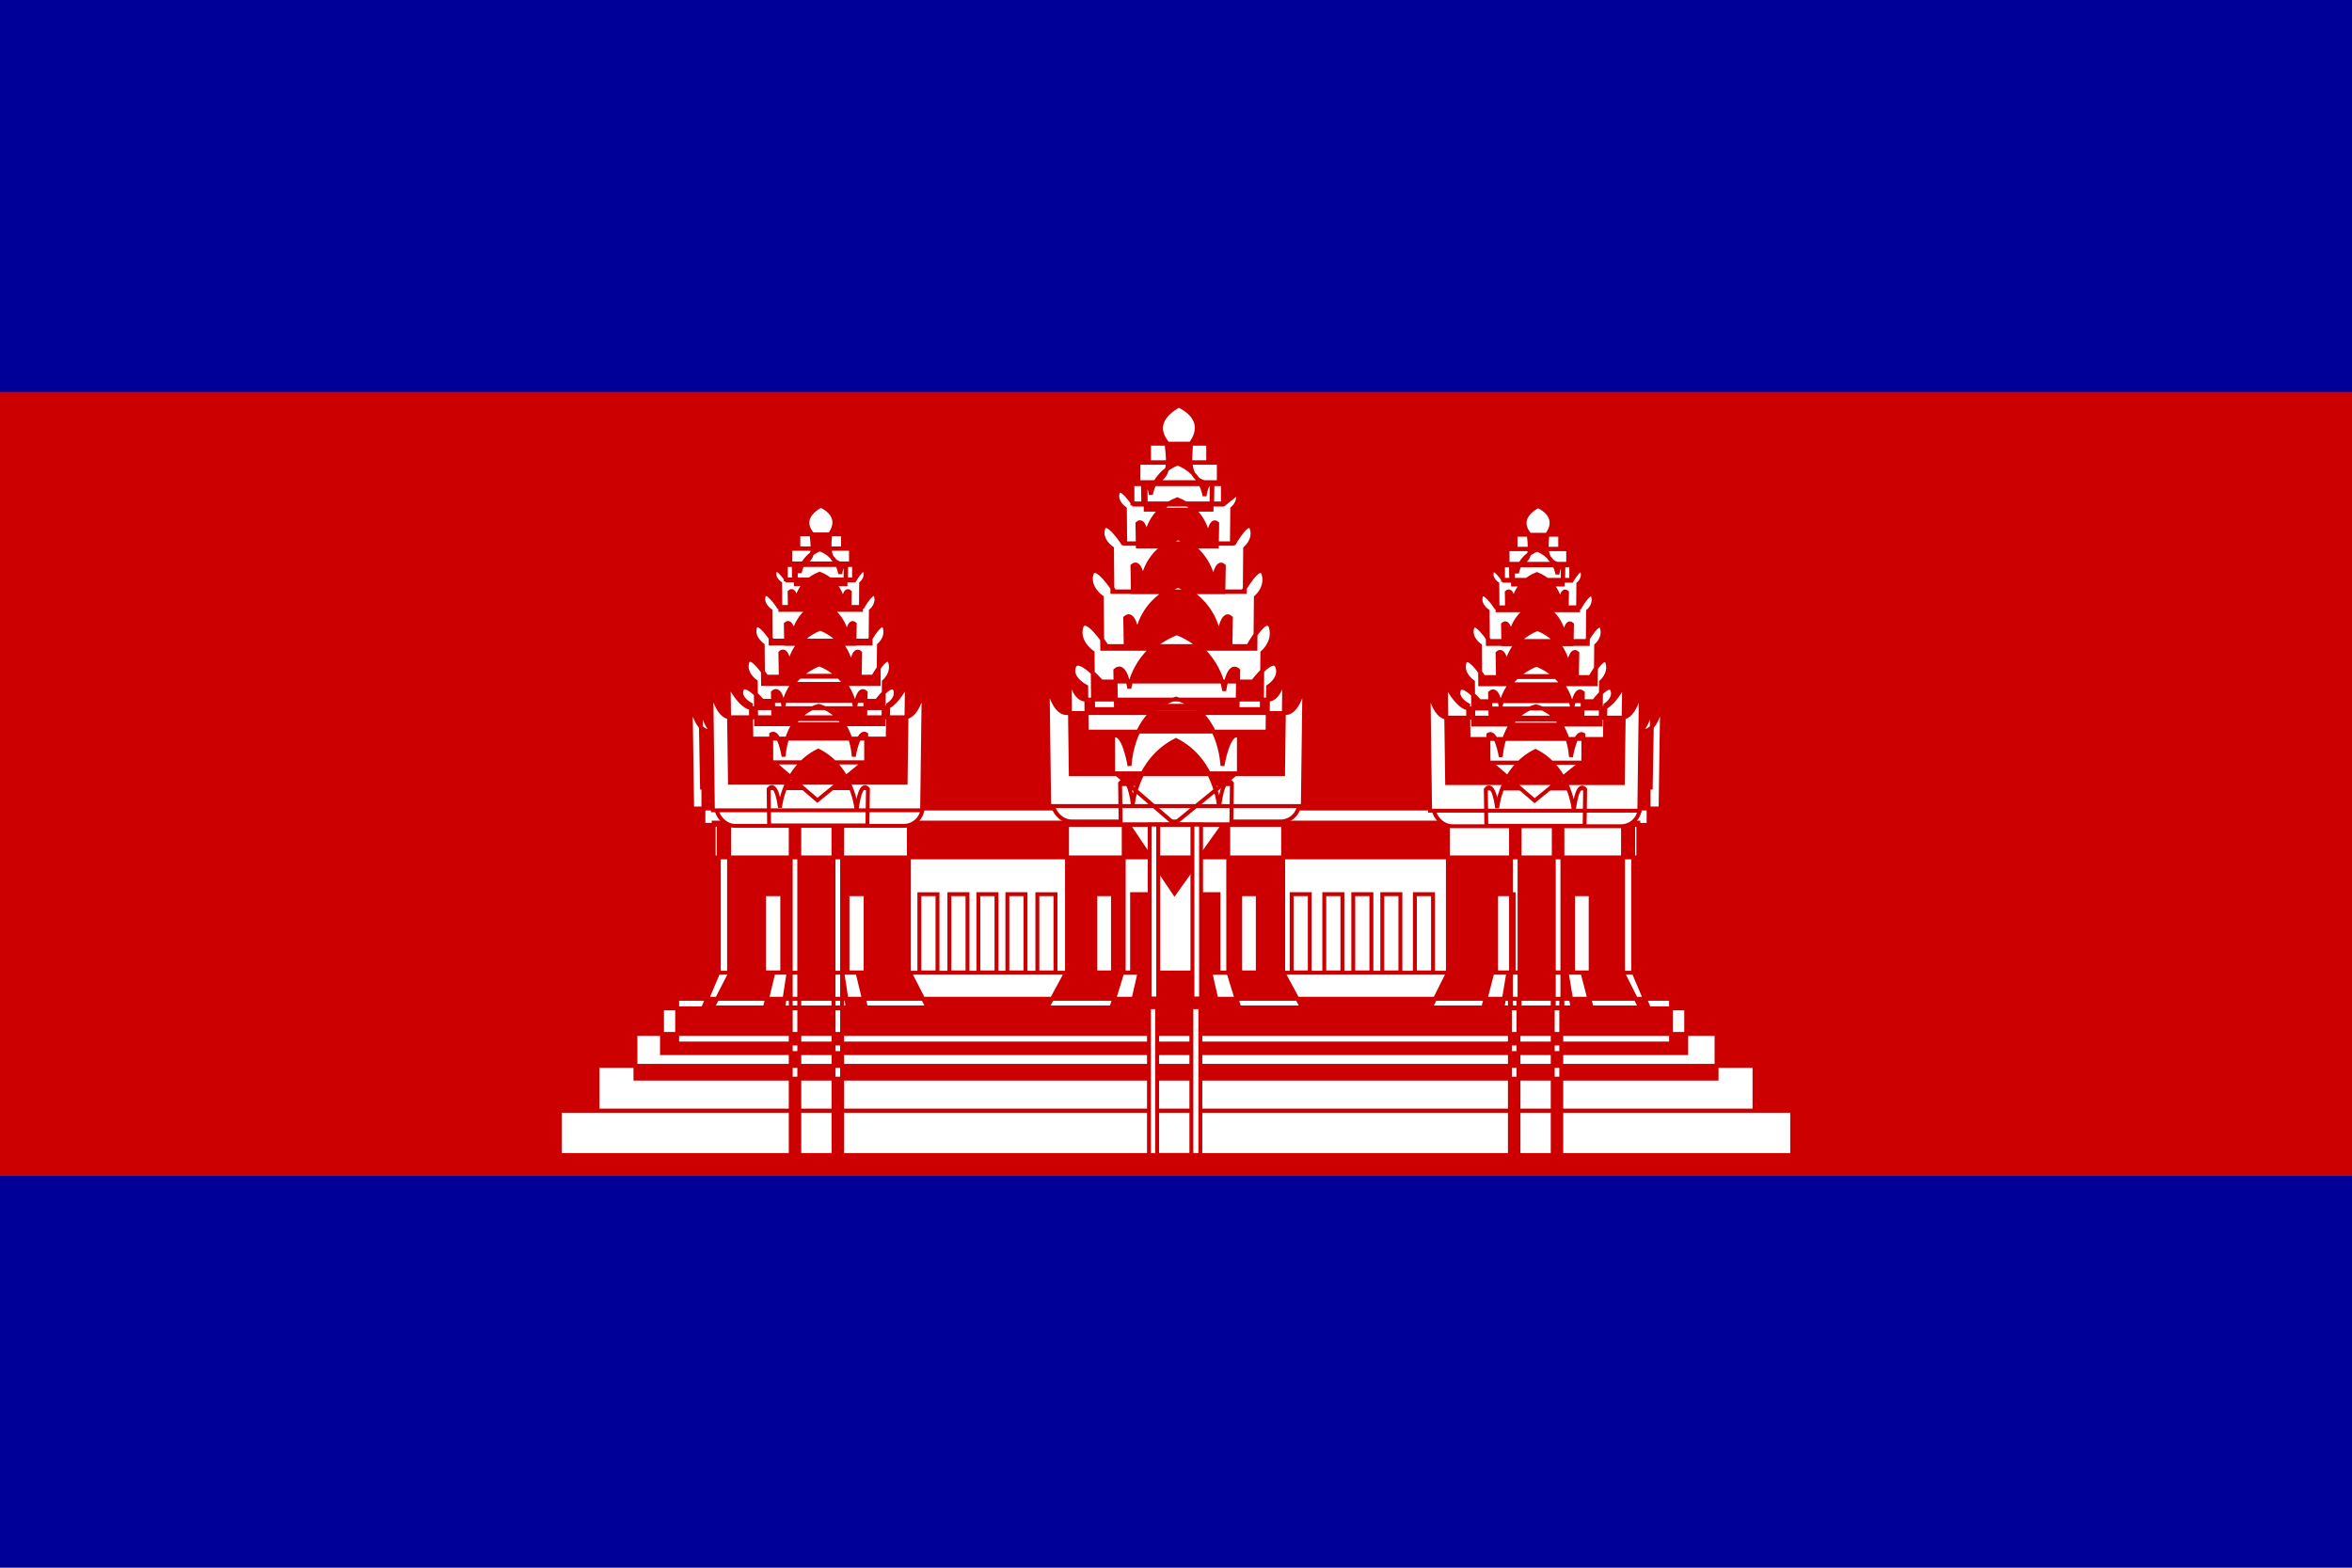 <svg version="1" xmlns="http://www.w3.org/2000/svg" width="1800" height="1200"><path fill="#009" d="M0 0h1800v1200h-1800z"/><path fill="#c00" d="M0 300h1800v600h-1800z"/><g fill="#fff" fill-rule="evenodd" stroke="#c00" stroke-width="3"><path d="M550.114 631.417h699.773v113.152h-699.773zm-.491 113.151l-11.303 26.624h723.361l-11.302-26.624zm558.643-.017l-13.364 26.66h160.365l-13.364-26.66zm33.808.018l-6.906 26.624h82.873l-6.906-26.624zm12.264 0l-4.463 26.624h53.561l-4.463-26.624zm-338.412 0l-14.415 26.624h194.978l-14.415-26.624zm-269.743-114.873h707.636v26.624h-707.636zm561.899 1.961h134.018v112.708h-134.018zm95.869 52.819h13.402v59.882h-13.402zm-58.968 0h13.402v59.882h-13.402zm-286.175 60.181l-8.143 26.447h97.719l-8.143-26.447zm13.323-.224l-4.61 20.184h63.317l-4.61-20.184zm-55.547-115.412h165.42v115.413h-165.42zm132.536 55.444h13.483v59.883h-13.483zm-110.841-.005h13.493v59.883h-13.493zm21.701-80.352h80.002v140.355h-80.002zm59.035 80.354h13.483v59.883h-13.483zm-52.613.002h13.493v59.883h-13.493zm-5.803-57.462l38.256 56.824 40.508-56.824zm295.802 4.415h39.313v139.776h-39.313zm6.526 0h26.183v139.776h-26.183zm-603.856 113.171l-13.715 26.625h164.58l-13.715-26.625h-137.15zm32.77 0l-6.445 26.625h77.34l-6.445-26.625zm11.652 0l-4.115 26.625h49.38l-4.115-26.625zm-45.517-113.171h137.596v113.152h-137.596zm26.821 53.063h13.869v59.882h-13.869zm63.796.002h13.869v59.882h-13.869zm-43.441-53.065h39.314v139.775h-39.314zm6.526 0h26.182v139.775h-26.182zm-73.358-26.635h723.361v26.624h-723.361zm732.532 14.107l1.182-82.388s-3.548 23.154-14.196 23.154h-715.123c-10.648 0-14.197-23.154-14.197-23.154l1.182 82.388zm-7.552-15.986l1.158-64.418s-3.476 23.164-13.907 23.164h-700.549c-10.431 0-13.908-23.164-13.908-23.164l1.158 64.418zm-745.06 161.626h760.617v34.231h-760.617zm-11.613 7.335h783.842v34.231h-783.842zm-20.321 19.561h827.389v34.231h-827.389zm-29.032 24.45h885.452v34.231h-885.452zm-28.841 34.423h943.134v33.85h-943.134zm176.719-85.769h39.313v119.808h-39.313zm6.552 0h26.209v119.808h-26.209zm543.832 0h39.313v119.808h-39.313zm6.552 0h26.209v119.808h-26.209z"/><rect x="805.649" y="600.181" width="188.703" height="28.62" ry="14.31"/><path d="M997.073 617.008l1.213-94.351s-3.639 23.143-14.56 23.143h-167.444c-10.921 0-14.561-23.143-14.561-23.143l1.213 94.351zm-15.156-24.461l1.015-75.607s-3.045 18.545-12.182 18.545h-140.097c-9.137 0-12.183-18.545-12.183-18.545l1.015 75.607zm-127.979-.58l44.746 38.598 47.38-38.598zm73.242-201.829l.168-20.358c-21.033 0-15.812-22.15-15.812-30.542 6.199-8.445 7.933-20.226-9.369-28.797-16.935 9.565-15.599 20.191-9.369 28.087.093 9.326 6.916 31.252-16.137 31.252l.168 20.358zm15.623 26.067l.247-26.85s6.125-4.93 4.149-11.966l-10.989 8.871h-68.5s-10.365-15.907-12.341-8.871c-1.976 7.036 5.502 11.966 5.502 11.966l.247 26.85zm-71.551-61.987h61.505v14.885h-61.505zm-4.608 16.399h69.234v14.745h-69.234zm8.351 15.537l-.269-15.32c4.368-3.972 6.061 7.871 6.061 7.871s1.8-16.583 20.517-23.96c18.716 7.377 20.517 24.966 20.517 24.966s1.694-12.849 6.062-8.877l-.27 15.32zm4.361-46.524h45.297v14.204h-45.297zm-8.56 78.621l-.31-17.595c5.016-4.561 6.961 9.039 6.961 9.039s2.068-19.045 23.563-27.517c21.495 8.472 23.562 28.673 23.562 28.673s1.946-14.756 6.962-10.195l-.31 17.595zm81.833 34.79l.307-33.303s7.598-6.115 5.147-14.842c-2.451-8.727-13.63 11.004-13.63 11.004h-84.965s-12.856-19.73-15.307-11.004c-2.451 8.727 6.824 14.842 6.824 14.842l.306 33.303zm-85.612.247l-.355-20.154c5.745-5.225 7.973 10.354 7.973 10.354s2.369-21.815 26.99-31.519c24.621 9.704 26.989 32.843 26.989 32.843s2.229-16.902 7.974-11.678l-.355 20.154zm93.751 43.288l.355-39.346s8.789-7.224 5.954-17.535c-2.836-10.31-15.768 13-15.768 13h-98.293s-14.873-23.31-17.708-13c-2.835 10.31 7.894 17.535 7.894 17.535l.354 39.346zm-99.221-.353l-.41-23.315c6.647-6.044 9.224 11.978 9.224 11.978s2.74-25.237 31.224-36.463c28.483 11.226 31.223 37.995 31.223 37.995s2.578-19.554 9.225-13.51l-.411 23.315zm104.15 46.551l.391-43.217s9.684-7.935 6.56-19.26c-3.125-11.324-17.373 14.279-17.373 14.279h-108.295s-16.387-25.603-19.51-14.279c-3.124 11.325 8.698 19.26 8.698 19.26l.39 43.217zm4.363 17.231l.419-34.355s10.377-6.308 7.03-15.31c-3.348-9.002-18.617 11.351-18.617 11.351h-116.048s-17.56-20.353-20.907-11.351c-3.347 9.002 9.32 15.31 9.32 15.31l.418 34.355zm-116.017-19.755l-.477-27.109c7.728-7.028 10.725 13.927 10.725 13.927s3.186-29.344 36.305-42.396c33.118 13.053 36.304 44.177 36.304 44.177s2.998-22.736 10.726-15.708l-.478 27.109zm-2.171 51.942l-.027-28.567c8.023-5.18 12.618 22.59 12.618 22.59s1.153-41.83 35.538-51.451c34.383 9.621 35.536 51.451 35.536 51.451s4.595-27.77 12.619-22.59l-.029 28.567zm5.774 38.764l-.434-31.443c7.031-8.152 9.757 16.153 9.757 16.153s2.899-34.034 33.031-49.174c30.131 15.139 33.03 51.24 33.03 51.24s2.727-26.37 9.759-18.219l-.435 31.443zm130.878 53.511h13.868v59.883h-13.868zm94.307-.003h13.868v59.883h-13.868zm-47.153-.002h13.868v59.883h-13.868zm-22.191-.001h13.868v59.883h-13.868zm44.381 0h13.868v59.883h-13.868zm-354.266.01h13.868v59.883h-13.868zm45.154-.006h13.868v59.883h-13.868zm-22.19-.001h13.868v59.883h-13.868zm67.344.004h13.868v59.883h-13.868zm-22.964-.004h13.868v59.883h-13.868z"/><rect x="548.165" y="603.308" width="157.933" height="28.864" ry="14.432"/><path d="M705.71 620.257l1.213-94.351s-3.639 23.143-14.56 23.143h-133.444c-10.921 0-14.561-23.143-14.561-23.143l1.213 94.351zm-12.641-21.142l1.015-75.607s-9.045 18.545-18.182 18.545h-100.097c-9.137 0-18.183-18.545-18.183-18.545l1.015 75.607zm-101.274-15.629l33.766 29.127 35.754-29.127zm55.27-136.305l.127-15.363c-15.872 0-11.932-16.715-11.932-23.048 4.678-6.373 5.986-15.263-7.07-21.731-12.779 7.218-11.771 15.237-7.07 21.195.07 7.037 5.219 23.584-12.177 23.584l.127 15.363zm11.79 19.67l.187-20.261s4.622-3.72 3.131-9.03c-1.491-5.309-8.292 6.694-8.292 6.694h-51.692s-7.822-12.004-9.313-6.694c-1.491 5.309 4.152 9.03 4.152 9.03l.186 20.261zm-53.994-46.777h46.414v11.233h-46.414zm-3.478 12.375h52.246v11.127h-52.246zm6.302 11.725l-.203-11.561c3.296-2.997 4.574 5.939 4.574 5.939s1.359-12.514 15.483-18.081c14.124 5.567 15.482 18.84 15.482 18.84s1.278-9.696 4.574-6.699l-.204 11.561zm3.291-35.108h34.182v10.719h-34.182zm-6.459 57.329l-.234-13.277c3.785-3.442 5.253 6.821 5.253 6.821s1.56-14.372 17.781-20.765c16.22 6.393 17.781 21.637 17.781 21.637s1.468-11.136 5.253-7.693l-.234 13.277zm61.753 26.254l.231-25.132s5.733-4.615 3.884-11.2c-1.85-6.585-10.286 8.304-10.286 8.304h-64.117s-9.702-14.889-11.551-8.304c-1.849 6.585 5.149 11.2 5.149 11.2l.231 25.132zm-64.605.186l-.268-15.208c4.336-3.943 6.017 7.813 6.017 7.813s1.787-16.462 20.367-23.785c18.579 7.323 20.367 24.784 20.367 24.784s1.682-12.755 6.017-8.812l-.268 15.208zm70.747 30.666l.268-29.691s6.633-5.452 4.493-13.232c-2.14-7.78-11.899 9.81-11.899 9.81h-74.175s-11.224-17.59-13.363-9.81c-2.139 7.78 5.957 13.232 5.957 13.232l.267 29.691zm-74.875-6.266l-.31-17.594c5.016-4.561 6.96 9.039 6.96 9.039s2.068-19.044 23.563-27.516c21.494 8.472 23.562 28.672 23.562 28.672s1.946-14.756 6.961-10.195l-.31 17.594zm78.594 37.129l.295-32.613s7.308-5.988 4.95-14.534c-2.358-8.546-13.11 10.775-13.11 10.775h-81.723s-12.366-19.321-14.723-10.775c-2.357 8.546 6.564 14.534 6.564 14.534l.294 32.613zm3.292 11.003l.316-25.925s7.831-4.76 5.305-11.554c-2.527-6.793-14.049 8.566-14.049 8.566h-87.573s-13.251-15.359-15.777-8.566c-2.526 6.793 7.033 11.554 7.033 11.554l.315 25.925zm-87.549-14.908l-.36-20.457c5.832-5.304 8.093 10.51 8.093 10.51s2.404-22.143 27.397-31.993c24.992 9.85 27.396 33.338 27.396 33.338s2.262-17.157 8.094-11.854l-.361 20.457zm-1.638 33.197l-.021-21.557c6.055-3.909 9.522 17.047 9.522 17.047s.87-31.566 26.818-38.826c25.946 7.26 26.817 38.826 26.817 38.826s3.468-20.956 9.523-17.047l-.022 21.557zm-1.608 48.198l-.385-27.924c6.244-7.239 8.666 14.346 8.666 14.346s2.574-30.226 29.335-43.671c26.759 13.445 29.334 45.506 29.334 45.506s2.422-23.42 8.667-16.18l-.386 27.924z"/><rect x="1097.037" y="603.588" width="157.933" height="28.864" ry="14.432"/><path d="M1254.583 620.537l1.213-94.351s-3.639 23.143-14.56 23.143h-133.444c-10.921 0-14.561-23.143-14.561-23.143l1.213 94.351zm-12.641-21.143l1.015-75.607s-9.045 18.545-18.182 18.545h-100.097c-9.137 0-18.183-18.545-18.183-18.545l1.015 75.607zm-101.274-15.628l33.766 29.127 35.754-29.127zm55.27-136.306l.127-15.363c-15.872 0-11.932-16.715-11.932-23.048 4.678-6.373 5.986-15.263-7.07-21.731-12.779 7.218-11.771 15.237-7.07 21.195.07 7.037 5.219 23.584-12.177 23.584l.127 15.363zm11.79 19.67l.187-20.261s4.622-3.72 3.131-9.03c-1.491-5.309-8.292 6.694-8.292 6.694h-51.692s-7.822-12.004-9.313-6.694c-1.491 5.309 4.152 9.03 4.152 9.03l.186 20.261zm-53.995-46.777h46.414v11.233h-46.414zm-3.477 12.375h52.246v11.127h-52.246zm6.302 11.725l-.203-11.561c3.296-2.997 4.574 5.939 4.574 5.939s1.359-12.514 15.483-18.081c14.124 5.567 15.482 18.84 15.482 18.84s1.278-9.696 4.574-6.699l-.204 11.561zm3.291-35.108h34.182v10.719h-34.182zm-6.46 57.33l-.234-13.277c3.785-3.442 5.253 6.821 5.253 6.821s1.56-14.372 17.781-20.765c16.22 6.393 17.781 21.637 17.781 21.637s1.468-11.136 5.253-7.693l-.234 13.277zm61.754 26.253l.231-25.132s5.733-4.615 3.884-11.2c-1.85-6.585-10.286 8.304-10.286 8.304h-64.117s-9.702-14.889-11.551-8.304c-1.849 6.585 5.149 11.2 5.149 11.2l.231 25.132zm-64.606.186l-.267-15.208c4.336-3.943 6.017 7.813 6.017 7.813s1.787-16.462 20.368-23.785c18.579 7.323 20.367 24.784 20.367 24.784s1.682-12.755 6.017-8.812l-.268 15.208zm70.748 30.667l.268-29.691s6.633-5.452 4.493-13.232c-2.14-7.78-11.899 9.81-11.899 9.81h-74.175s-11.224-17.59-13.363-9.81c-2.139 7.78 5.957 13.232 5.957 13.232l.267 29.691zm-74.876-6.267l-.31-17.594c5.016-4.561 6.961 9.039 6.961 9.039s2.068-19.044 23.563-27.516c21.494 8.472 23.562 28.672 23.562 28.672s1.946-14.756 6.961-10.195l-.31 17.594zm78.595 37.129l.295-32.613s7.308-5.988 4.95-14.534c-2.358-8.546-13.11 10.775-13.11 10.775h-81.723s-12.366-19.321-14.723-10.775c-2.357 8.546 6.563 14.534 6.563 14.534l.294 32.613zm3.292 11.003l.316-25.925s7.831-4.76 5.305-11.554c-2.527-6.793-14.049 8.566-14.049 8.566h-87.573s-13.251-15.359-15.777-8.566c-2.526 6.793 7.033 11.554 7.033 11.554l.315 25.925zm-87.549-14.908l-.36-20.457c5.832-5.304 8.093 10.51 8.093 10.51s2.404-22.143 27.397-31.993c24.991 9.85 27.396 33.338 27.396 33.338s2.262-17.157 8.094-11.854l-.361 20.457zm-1.638 33.197l-.021-21.557c6.055-3.909 9.522 17.047 9.522 17.047s.87-31.566 26.818-38.826c25.946 7.26 26.817 38.826 26.817 38.826s3.468-20.956 9.523-17.047l-.022 21.557zm-1.609 48.198l-.385-27.924c6.245-7.239 8.666 14.346 8.666 14.346s2.574-30.226 29.335-43.671c26.76 13.445 29.334 45.506 29.334 45.506s2.422-23.42 8.667-16.18l-.386 27.924zm-257.627-.919h39.313v139.776h-39.313zm6.526 0h26.183v139.776h-26.183zm-7.077 133.112h39.313v119.808h-39.313zm6.239 0h26.209v119.808h-26.209z"/></g></svg>